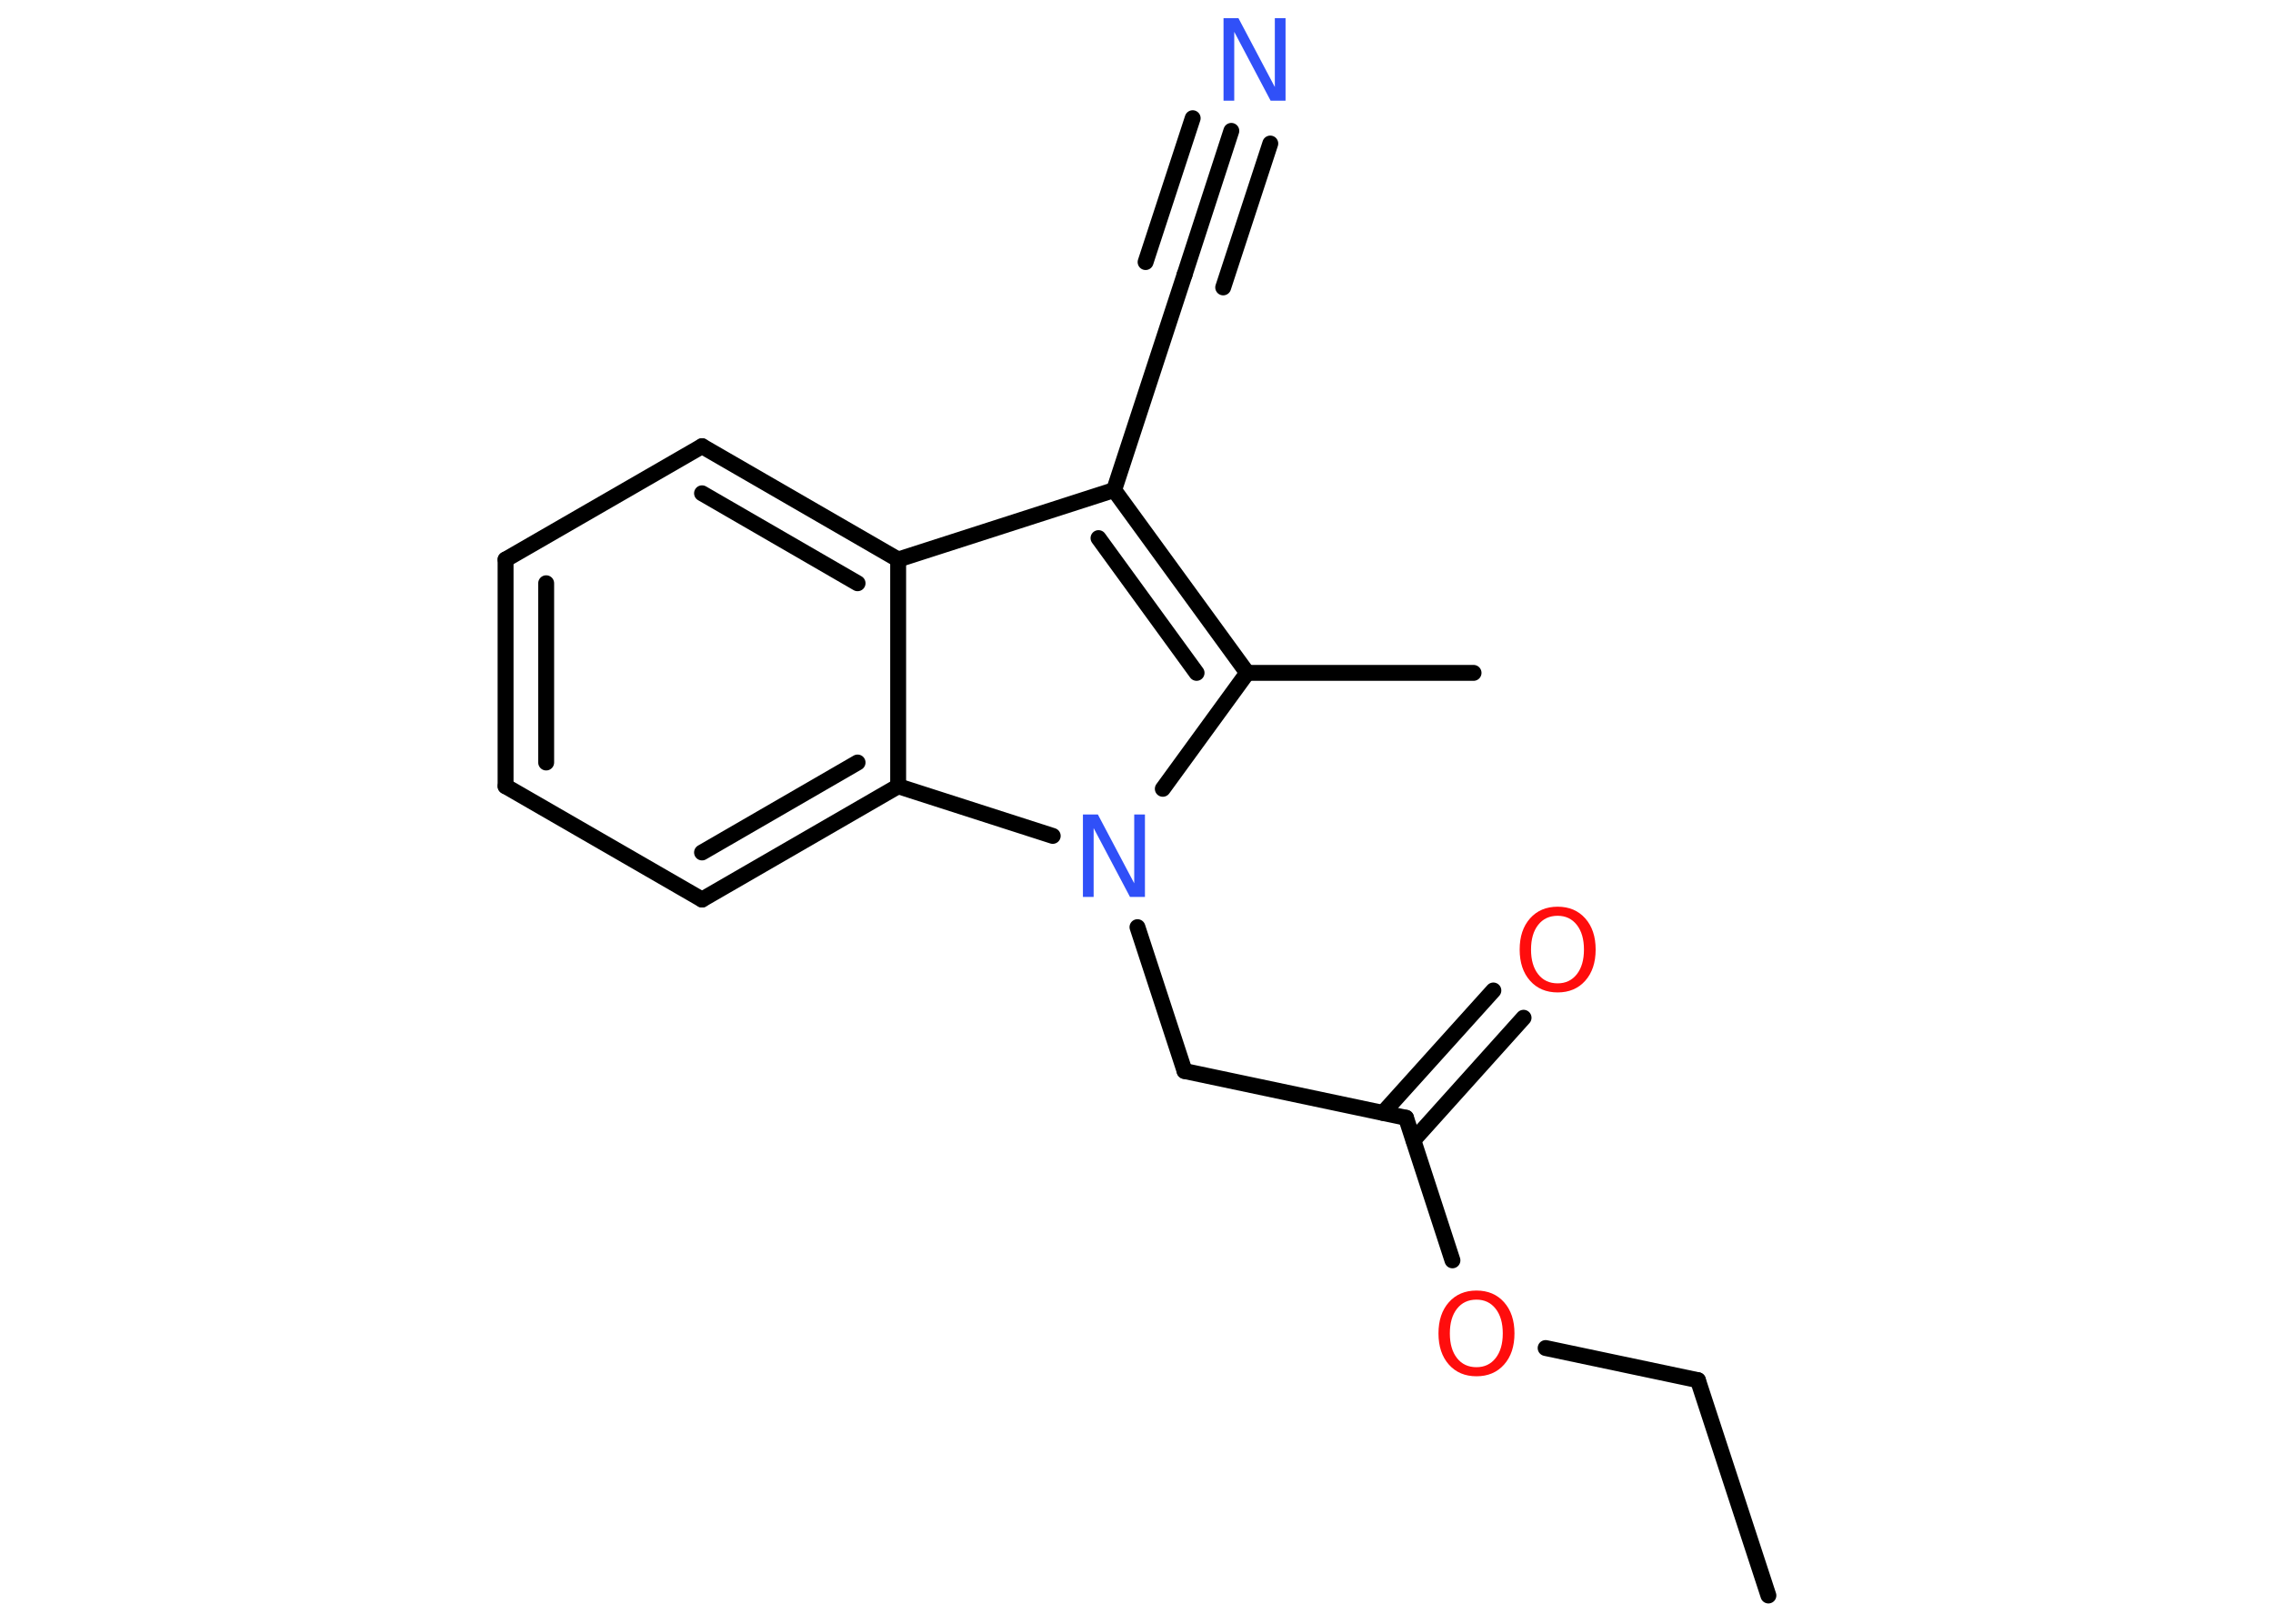 <?xml version='1.0' encoding='UTF-8'?>
<!DOCTYPE svg PUBLIC "-//W3C//DTD SVG 1.1//EN" "http://www.w3.org/Graphics/SVG/1.1/DTD/svg11.dtd">
<svg version='1.2' xmlns='http://www.w3.org/2000/svg' xmlns:xlink='http://www.w3.org/1999/xlink' width='70.0mm' height='50.0mm' viewBox='0 0 70.0 50.0'>
  <desc>Generated by the Chemistry Development Kit (http://github.com/cdk)</desc>
  <g stroke-linecap='round' stroke-linejoin='round' stroke='#000000' stroke-width='.49' fill='#FF0D0D'>
    <rect x='.0' y='.0' width='70.0' height='50.0' fill='#FFFFFF' stroke='none'/>
    <g id='mol1' class='mol'>
      <line id='mol1bnd1' class='bond' x1='54.46' y1='49.13' x2='52.29' y2='42.5'/>
      <line id='mol1bnd2' class='bond' x1='52.29' y1='42.5' x2='47.6' y2='41.51'/>
      <line id='mol1bnd3' class='bond' x1='44.73' y1='38.81' x2='43.3' y2='34.42'/>
      <g id='mol1bnd4' class='bond'>
        <line x1='42.59' y1='34.27' x2='45.99' y2='30.5'/>
        <line x1='43.53' y1='35.11' x2='46.92' y2='31.34'/>
      </g>
      <line id='mol1bnd5' class='bond' x1='43.3' y1='34.42' x2='36.48' y2='32.98'/>
      <line id='mol1bnd6' class='bond' x1='36.48' y1='32.98' x2='35.03' y2='28.55'/>
      <line id='mol1bnd7' class='bond' x1='35.81' y1='24.29' x2='38.41' y2='20.72'/>
      <line id='mol1bnd8' class='bond' x1='38.41' y1='20.72' x2='45.38' y2='20.72'/>
      <g id='mol1bnd9' class='bond'>
        <line x1='38.41' y1='20.72' x2='34.31' y2='15.09'/>
        <line x1='36.85' y1='20.72' x2='33.83' y2='16.57'/>
      </g>
      <line id='mol1bnd10' class='bond' x1='34.31' y1='15.09' x2='36.48' y2='8.46'/>
      <g id='mol1bnd11' class='bond'>
        <line x1='36.48' y1='8.46' x2='37.92' y2='4.03'/>
        <line x1='35.28' y1='8.07' x2='36.73' y2='3.64'/>
        <line x1='37.67' y1='8.85' x2='39.12' y2='4.42'/>
      </g>
      <line id='mol1bnd12' class='bond' x1='34.31' y1='15.09' x2='27.66' y2='17.23'/>
      <g id='mol1bnd13' class='bond'>
        <line x1='27.66' y1='17.23' x2='21.62' y2='13.74'/>
        <line x1='26.41' y1='17.96' x2='21.62' y2='15.19'/>
      </g>
      <line id='mol1bnd14' class='bond' x1='21.62' y1='13.74' x2='15.57' y2='17.23'/>
      <g id='mol1bnd15' class='bond'>
        <line x1='15.57' y1='17.23' x2='15.57' y2='24.21'/>
        <line x1='16.82' y1='17.96' x2='16.82' y2='23.48'/>
      </g>
      <line id='mol1bnd16' class='bond' x1='15.57' y1='24.21' x2='21.62' y2='27.7'/>
      <g id='mol1bnd17' class='bond'>
        <line x1='21.62' y1='27.7' x2='27.66' y2='24.21'/>
        <line x1='21.62' y1='26.25' x2='26.41' y2='23.48'/>
      </g>
      <line id='mol1bnd18' class='bond' x1='27.66' y1='17.23' x2='27.66' y2='24.21'/>
      <line id='mol1bnd19' class='bond' x1='32.42' y1='25.74' x2='27.66' y2='24.21'/>
      <path id='mol1atm3' class='atom' d='M45.47 40.02q-.38 .0 -.6 .28q-.22 .28 -.22 .76q.0 .48 .22 .76q.22 .28 .6 .28q.37 .0 .59 -.28q.22 -.28 .22 -.76q.0 -.48 -.22 -.76q-.22 -.28 -.59 -.28zM45.47 39.74q.53 .0 .85 .36q.32 .36 .32 .96q.0 .6 -.32 .96q-.32 .36 -.85 .36q-.53 .0 -.85 -.36q-.32 -.36 -.32 -.96q.0 -.6 .32 -.96q.32 -.36 .85 -.36z' stroke='none'/>
      <path id='mol1atm5' class='atom' d='M47.97 28.2q-.38 .0 -.6 .28q-.22 .28 -.22 .76q.0 .48 .22 .76q.22 .28 .6 .28q.37 .0 .59 -.28q.22 -.28 .22 -.76q.0 -.48 -.22 -.76q-.22 -.28 -.59 -.28zM47.97 27.92q.53 .0 .85 .36q.32 .36 .32 .96q.0 .6 -.32 .96q-.32 .36 -.85 .36q-.53 .0 -.85 -.36q-.32 -.36 -.32 -.96q.0 -.6 .32 -.96q.32 -.36 .85 -.36z' stroke='none'/>
      <path id='mol1atm7' class='atom' d='M33.35 25.08h.46l1.12 2.12v-2.12h.33v2.54h-.46l-1.12 -2.12v2.12h-.33v-2.54z' stroke='none' fill='#3050F8'/>
      <path id='mol1atm12' class='atom' d='M37.68 .56h.46l1.12 2.12v-2.12h.33v2.54h-.46l-1.12 -2.12v2.12h-.33v-2.54z' stroke='none' fill='#3050F8'/>
    </g>
  </g>
</svg>
